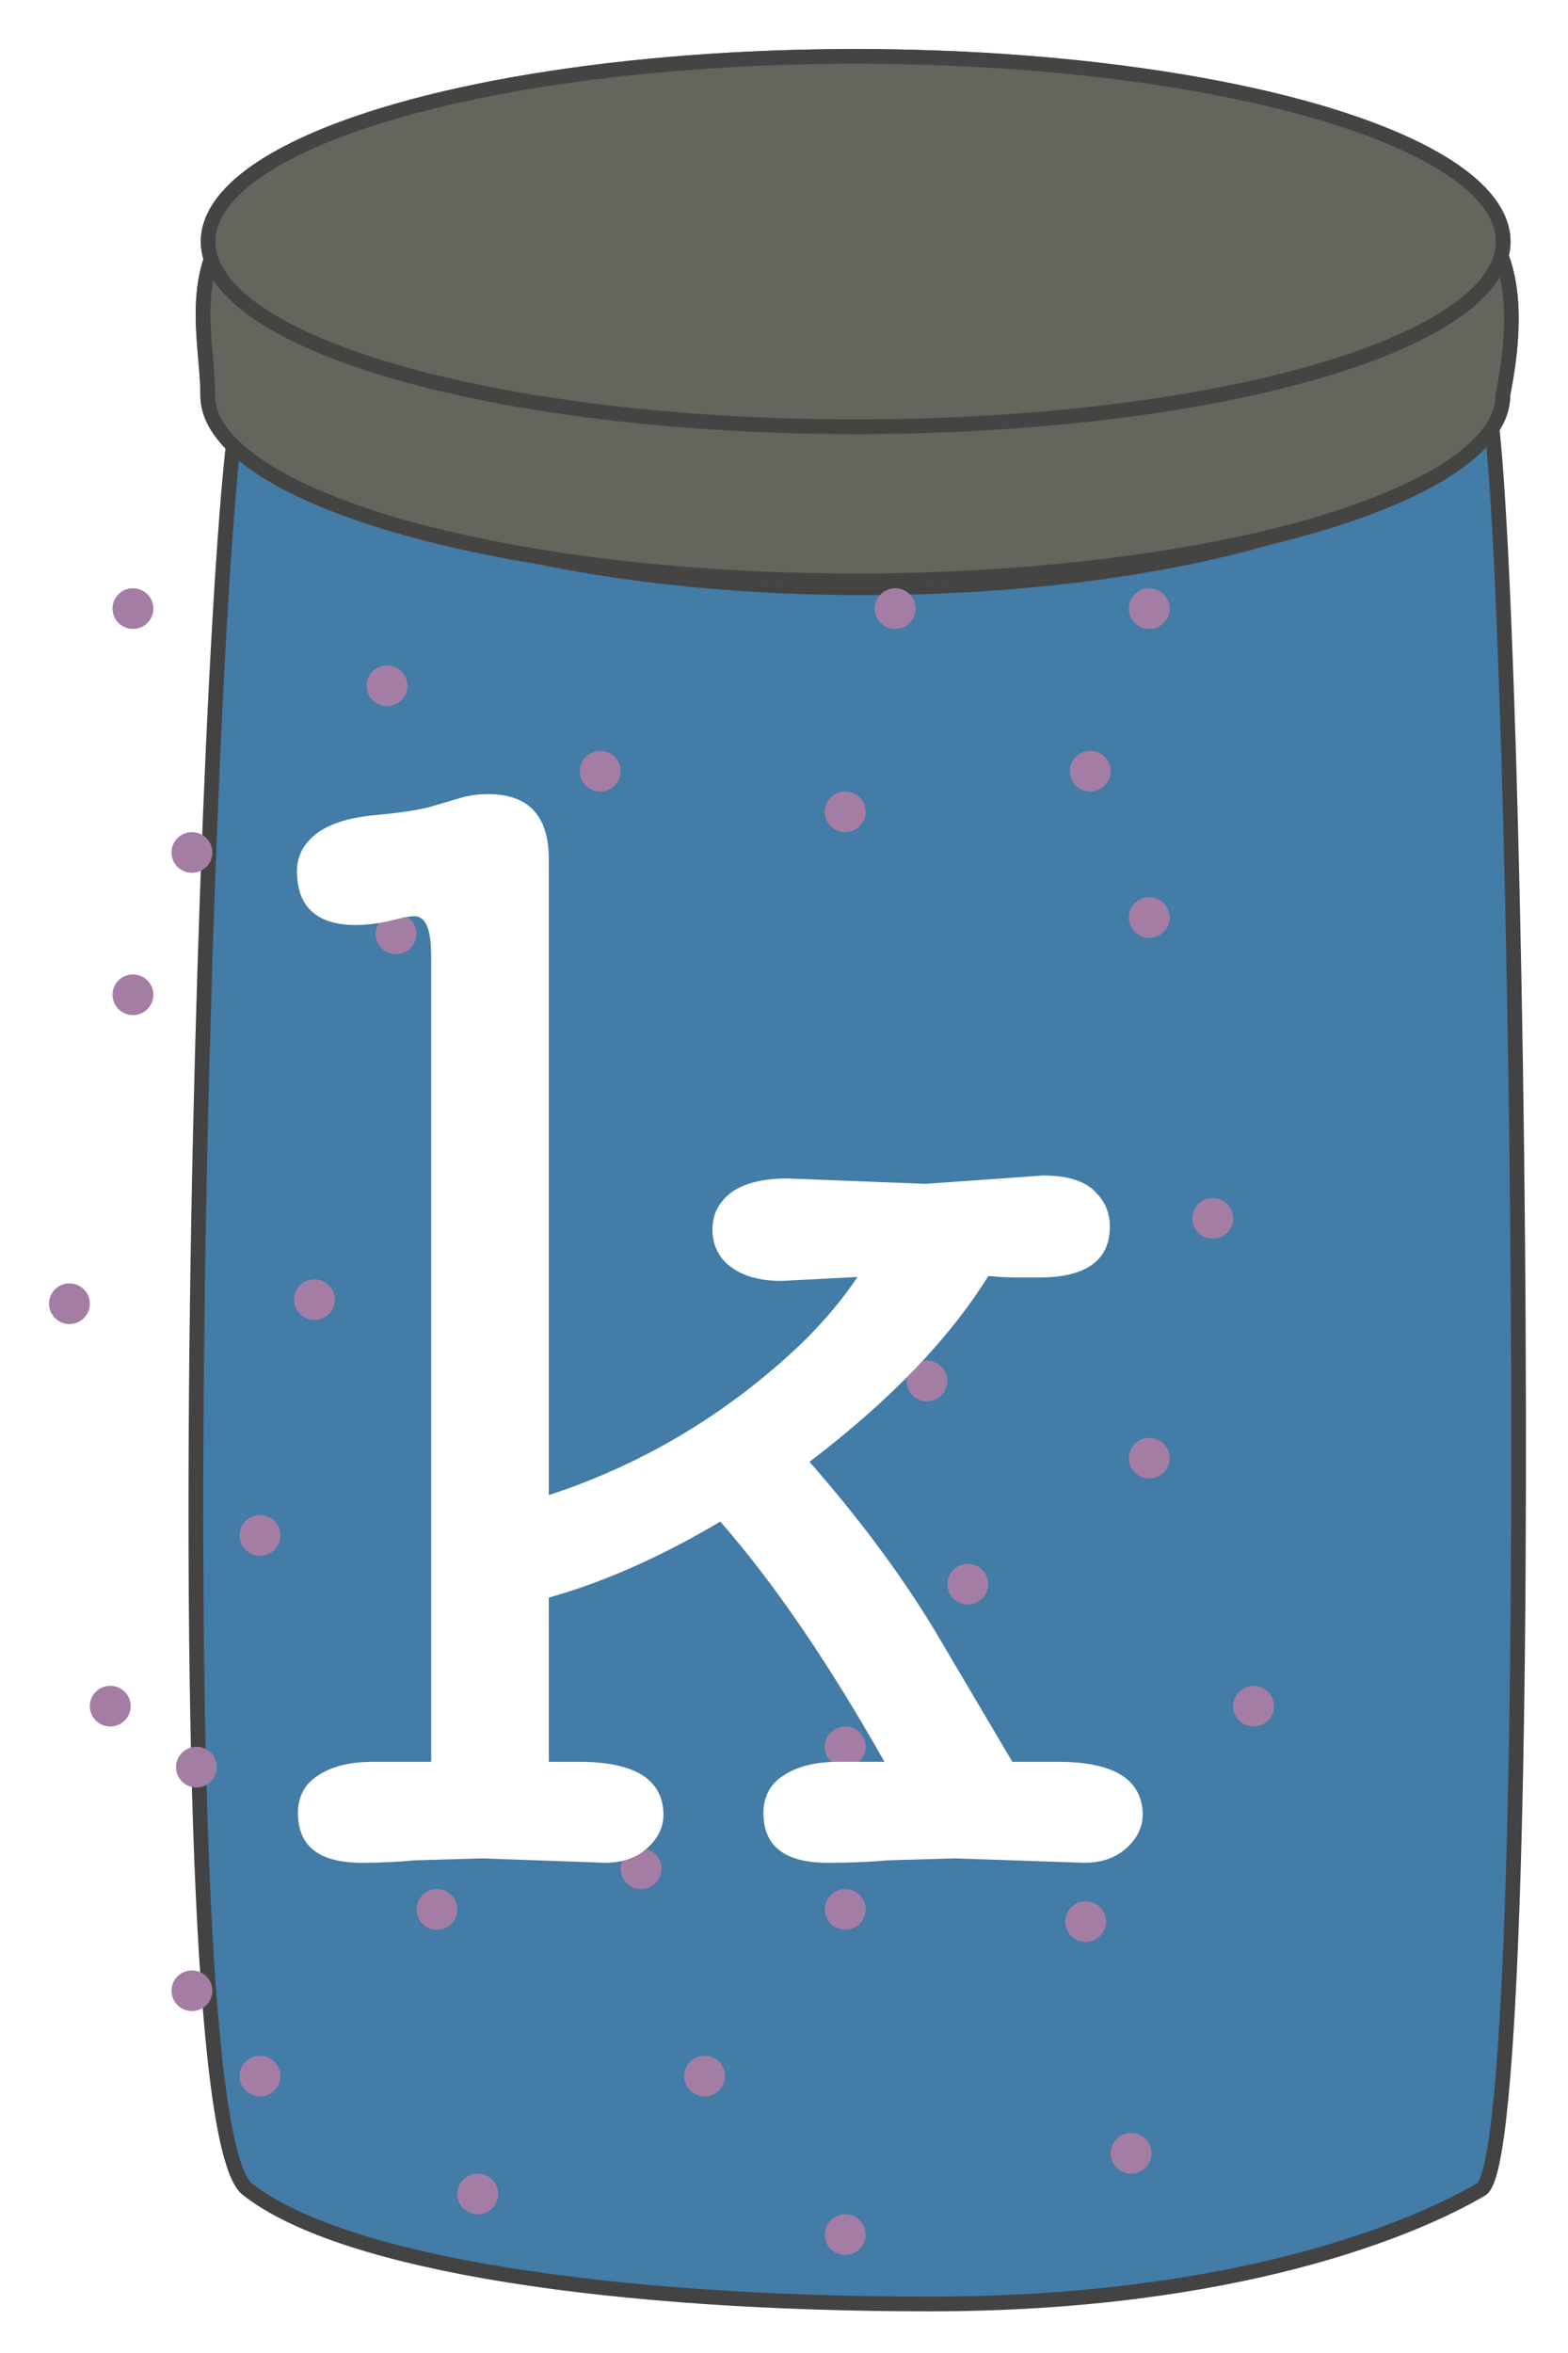<svg width="32" height="48" viewBox="0 0 32 48" fill="none" xmlns="http://www.w3.org/2000/svg" xmlns:xlink="http://www.w3.org/1999/xlink">
	<desc>
			Created with Pixso.
	</desc>
	<defs>
		<filter id="filter_72_658_dd" x="-0.152" y="4.85" width="34.303" height="45.3" filterUnits="userSpaceOnUse" color-interpolation-filters="sRGB">
			<feFlood flood-opacity="0" result="BackgroundImageFix"/>
			<feColorMatrix in="SourceAlpha" type="matrix" values="0 0 0 0 0 0 0 0 0 0 0 0 0 0 0 0 0 0 127 0" result="hardAlpha"/>
			<feOffset dx="4" dy="0"/>
			<feGaussianBlur stdDeviation="1"/>
			<feComposite in2="hardAlpha" operator="out" k2="-1" k3="1"/>
			<feColorMatrix type="matrix" values="0 0 0 0 0 0 0 0 0 0 0 0 0 0 0 0 0 0 0.2 0"/>
			<feBlend mode="normal" in2="BackgroundImageFix" result="effect_dropShadow_1"/>
			<feBlend mode="normal" in="SourceGraphic" in2="effect_dropShadow_1" result="shape"/>
		</filter>
		<filter id="filter_72_693_dd" x="0" y="-2" width="34" height="17" filterUnits="userSpaceOnUse" color-interpolation-filters="sRGB">
			<feFlood flood-opacity="0" result="BackgroundImageFix"/>
			<feColorMatrix in="SourceAlpha" type="matrix" values="0 0 0 0 0 0 0 0 0 0 0 0 0 0 0 0 0 0 127 0" result="hardAlpha"/>
			<feOffset dx="4" dy="0"/>
			<feGaussianBlur stdDeviation="1"/>
			<feComposite in2="hardAlpha" operator="out" k2="-1" k3="1"/>
			<feColorMatrix type="matrix" values="0 0 0 0 0 0 0 0 0 0 0 0 0 0 0 0 0 0 0.2 0"/>
			<feBlend mode="normal" in2="BackgroundImageFix" result="effect_dropShadow_1"/>
			<feBlend mode="normal" in="SourceGraphic" in2="effect_dropShadow_1" result="shape"/>
		</filter>
		<clipPath id="clip72_657">
			<rect id="bankaK" width="32" height="48" fill="white" fill-opacity="0"/>
		</clipPath>
	</defs>
	<rect id="bankaK" width="32" height="48" fill="#FFFFFF" fill-opacity="0"/>
	<g clip-path="url(#clip72_657)">
		<g filter="url(#filter_72_658_dd)">
			<path id="Прямоугольник 32" d="M1.05 8.1C1.71 10.43 7.34 11.99 13.64 11.99C19.93 11.99 25.57 10.43 26.23 8.1C26.89 5.77 27.55 43.88 26.23 44.66C24.91 45.44 21.26 47 14.97 47C8.67 47 3.04 46.22 1.05 44.66C-0.94 43.11 0.38 5.77 1.05 8.1Z" fill="#427CA7" fill-opacity="1" fill-rule="evenodd"/>
			<path id="Прямоугольник 32" d="M26.23 44.66C24.91 45.44 21.26 47 14.97 47C8.67 47 3.04 46.22 1.05 44.66C-0.94 43.11 0.38 5.77 1.05 8.1C1.71 10.43 7.34 11.99 13.64 11.99C19.93 11.99 25.57 10.43 26.23 8.1C26.89 5.77 27.55 43.88 26.23 44.66Z" stroke="#444343" stroke-opacity="1" stroke-width="0.3"/>
		</g>
		<ellipse id="Эллипс 15" cx="5.306" cy="42.351" rx="0.417" ry="0.415" fill="#A47DA5" fill-opacity="1"/>
		<ellipse id="Эллипс 15" cx="19.75" cy="32.317" rx="0.417" ry="0.415" fill="#A47DA5" fill-opacity="1"/>
		<ellipse id="Эллипс 15" cx="22.157" cy="39.2" rx="0.417" ry="0.415" fill="#A47DA5" fill-opacity="1"/>
		<ellipse id="Эллипс 15" cx="14.38" cy="42.351" rx="0.417" ry="0.415" fill="#A47DA5" fill-opacity="1"/>
		<ellipse id="Эллипс 15" cx="4.009" cy="36.049" rx="0.417" ry="0.415" fill="#A47DA5" fill-opacity="1"/>
		<ellipse id="Эллипс 15" cx="23.454" cy="29.746" rx="0.417" ry="0.415" fill="#A47DA5" fill-opacity="1"/>
		<ellipse id="Эллипс 15" cx="20.861" cy="25.019" rx="0.417" ry="0.415" fill="#A47DA5" fill-opacity="1"/>
		<ellipse id="Эллипс 15" cx="18.917" cy="28.171" rx="0.417" ry="0.415" fill="#A47DA5" fill-opacity="1"/>
		<ellipse id="Эллипс 15" cx="1.417" cy="26.595" rx="0.417" ry="0.415" fill="#A47DA5" fill-opacity="1"/>
		<ellipse id="Эллипс 15" cx="2.713" cy="20.293" rx="0.417" ry="0.415" fill="#A47DA5" fill-opacity="1"/>
		<ellipse id="Эллипс 15" cx="17.25" cy="35.634" rx="0.417" ry="0.415" fill="#A47DA5" fill-opacity="1"/>
		<ellipse id="Эллипс 15" cx="5.306" cy="31.322" rx="0.417" ry="0.415" fill="#A47DA5" fill-opacity="1"/>
		<ellipse id="Эллипс 15" cx="23.454" cy="18.717" rx="0.417" ry="0.415" fill="#A47DA5" fill-opacity="1"/>
		<ellipse id="Эллипс 15" cx="23.454" cy="12.415" rx="0.417" ry="0.415" fill="#A47DA5" fill-opacity="1"/>
		<ellipse id="Эллипс 15" cx="18.269" cy="12.415" rx="0.417" ry="0.415" fill="#A47DA5" fill-opacity="1"/>
		<ellipse id="Эллипс 15" cx="12.25" cy="15.732" rx="0.417" ry="0.415" fill="#A47DA5" fill-opacity="1"/>
		<ellipse id="Эллипс 15" cx="7.898" cy="13.99" rx="0.417" ry="0.415" fill="#A47DA5" fill-opacity="1"/>
		<ellipse id="Эллипс 15" cx="2.713" cy="12.415" rx="0.417" ry="0.415" fill="#A47DA5" fill-opacity="1"/>
		<ellipse id="Эллипс 15" cx="13.083" cy="38.122" rx="0.417" ry="0.415" fill="#A47DA5" fill-opacity="1"/>
		<ellipse id="Эллипс 15" cx="9.75" cy="44.756" rx="0.417" ry="0.415" fill="#A47DA5" fill-opacity="1"/>
		<ellipse id="Эллипс 15" cx="17.25" cy="45.585" rx="0.417" ry="0.415" fill="#A47DA5" fill-opacity="1"/>
		<ellipse id="Эллипс 15" cx="23.083" cy="43.927" rx="0.417" ry="0.415" fill="#A47DA5" fill-opacity="1"/>
		<ellipse id="Эллипс 15" cx="8.917" cy="38.951" rx="0.417" ry="0.415" fill="#A47DA5" fill-opacity="1"/>
		<ellipse id="Эллипс 15" cx="17.25" cy="38.951" rx="0.417" ry="0.415" fill="#A47DA5" fill-opacity="1"/>
		<ellipse id="Эллипс 15" cx="25.583" cy="34.805" rx="0.417" ry="0.415" fill="#A47DA5" fill-opacity="1"/>
		<ellipse id="Эллипс 15" cx="24.75" cy="24.854" rx="0.417" ry="0.415" fill="#A47DA5" fill-opacity="1"/>
		<ellipse id="Эллипс 15" cx="8.083" cy="19.049" rx="0.417" ry="0.415" fill="#A47DA5" fill-opacity="1"/>
		<ellipse id="Эллипс 15" cx="2.25" cy="34.805" rx="0.417" ry="0.415" fill="#A47DA5" fill-opacity="1"/>
		<ellipse id="Эллипс 15" cx="3.917" cy="40.61" rx="0.417" ry="0.415" fill="#A47DA5" fill-opacity="1"/>
		<ellipse id="Эллипс 15" cx="6.417" cy="26.512" rx="0.417" ry="0.415" fill="#A47DA5" fill-opacity="1"/>
		<ellipse id="Эллипс 15" cx="3.917" cy="17.39" rx="0.417" ry="0.415" fill="#A47DA5" fill-opacity="1"/>
		<ellipse id="Эллипс 15" cx="22.25" cy="15.732" rx="0.417" ry="0.415" fill="#A47DA5" fill-opacity="1"/>
		<ellipse id="Эллипс 15" cx="17.25" cy="16.561" rx="0.417" ry="0.415" fill="#A47DA5" fill-opacity="1"/>
		<g filter="url(#filter_72_693_dd)">
			<path id="Эллипс 14" d="M0.09 8.07C0.09 6.67 -0.81 4.05 2.91 3.35C4.98 2.96 10.81 4.14 13.46 4.14C20.84 4.14 28.23 1 26.82 8.07C26.82 10.24 20.84 12 13.46 12C6.08 12 0.09 10.24 0.09 8.07Z" fill="#65655E" fill-opacity="1" fill-rule="evenodd"/>
			<path id="Эллипс 14" d="M26.82 8.07C26.82 10.24 20.84 12 13.46 12C6.08 12 0.09 10.24 0.09 8.07C0.09 7.85 0.07 7.61 0.05 7.36C-0.08 5.92 -0.25 3.94 2.91 3.35C4.12 3.12 6.62 3.43 9.01 3.73C10.71 3.94 12.36 4.14 13.46 4.14C15.33 4.14 17.2 3.94 18.92 3.75C24.02 3.2 27.87 2.79 26.82 8.07ZM26.52 8.04L26.52 8.07L26.52 8.07C26.52 8.5 26.21 8.92 25.6 9.35C24.95 9.8 24.02 10.2 22.82 10.56C21.61 10.91 20.2 11.19 18.62 11.39C16.98 11.59 15.26 11.7 13.46 11.7C11.66 11.7 9.93 11.59 8.29 11.39C6.71 11.19 5.31 10.91 4.09 10.56C2.89 10.2 1.96 9.8 1.31 9.35C0.7 8.92 0.39 8.5 0.39 8.07L0.39 8.07C0.39 7.92 0.38 7.67 0.35 7.33C0.33 7.09 0.31 6.91 0.31 6.78C0.29 6.57 0.29 6.39 0.3 6.22C0.31 5.81 0.39 5.46 0.52 5.16C0.56 5.08 0.6 5 0.65 4.92C0.8 4.67 1.01 4.45 1.28 4.27C1.7 3.99 2.26 3.78 2.96 3.65C3.47 3.55 4.32 3.55 5.49 3.64C5.97 3.68 6.53 3.74 7.18 3.81C7.58 3.85 8.17 3.93 8.97 4.02C10.1 4.16 10.92 4.26 11.43 4.31C12.28 4.4 12.96 4.44 13.46 4.44C14.29 4.44 15.23 4.4 16.27 4.31C16.88 4.26 17.78 4.18 18.95 4.05C19.79 3.96 20.4 3.9 20.79 3.86C21.44 3.8 22 3.77 22.46 3.75C23.59 3.71 24.46 3.8 25.08 4.01C25.42 4.12 25.71 4.27 25.93 4.46C26 4.52 26.07 4.59 26.13 4.66C26.27 4.82 26.38 5 26.47 5.2C26.75 5.86 26.77 6.8 26.53 8.01L26.52 8.04Z" fill="#444443" fill-opacity="1" fill-rule="evenodd"/>
			<ellipse id="Эллипс 14" cx="13.462" cy="4.928" rx="13.365" ry="3.928" fill="#65655E" fill-opacity="1"/>
			<ellipse id="Эллипс 14" cx="13.462" cy="4.928" rx="13.215" ry="3.778" stroke="#444443" stroke-opacity="1" stroke-width="0.3"/>
		</g>
		<path id="k" d="M9.85 37.91L12.35 38Q12.8 38 13.11 37.78Q13.16 37.74 13.21 37.7Q13.44 37.49 13.51 37.24Q13.54 37.14 13.54 37.02Q13.54 36.72 13.4 36.5Q13.05 35.94 11.82 35.94L11.2 35.94L11.2 32.59Q12.88 32.12 14.7 31.04Q16.33 32.9 18.05 35.94L17.12 35.94Q16.4 35.94 15.99 36.22Q15.78 36.35 15.68 36.55Q15.58 36.74 15.58 36.98Q15.58 37.36 15.76 37.6Q16.07 38 16.89 38Q17.57 38 18.11 37.95L19.49 37.91L22.13 38Q22.58 38 22.89 37.78Q22.94 37.74 22.99 37.7Q23.22 37.49 23.29 37.24Q23.32 37.14 23.32 37.02Q23.32 36.72 23.18 36.5Q22.83 35.94 21.59 35.94L20.66 35.94L19.04 33.2Q18.02 31.53 16.52 29.82Q18.97 27.96 20.17 26.03Q20.51 26.06 20.77 26.06L21.21 26.06Q22.15 26.06 22.48 25.61Q22.65 25.38 22.65 25.02Q22.65 24.81 22.57 24.62Q22.49 24.44 22.32 24.28Q22 23.98 21.28 23.98L18.89 24.15L16.07 24.04Q15.33 24.04 14.93 24.32Q14.72 24.48 14.62 24.69Q14.54 24.87 14.54 25.08Q14.54 25.32 14.63 25.5Q14.72 25.7 14.91 25.84Q15.29 26.13 15.95 26.13L17.5 26.05Q17.01 26.78 16.29 27.47Q14.99 28.69 13.47 29.52Q12.39 30.11 11.2 30.5L11.2 17.53Q11.2 16.82 10.85 16.49Q10.54 16.2 9.96 16.2Q9.67 16.2 9.42 16.27L8.81 16.45Q8.43 16.56 7.63 16.63Q6.83 16.71 6.44 17.02Q6.19 17.22 6.11 17.47Q6.06 17.61 6.06 17.76Q6.06 18.27 6.31 18.54Q6.61 18.87 7.26 18.87Q7.55 18.87 7.89 18.8L8.22 18.72Q8.36 18.69 8.47 18.69Q8.51 18.69 8.55 18.71Q8.8 18.8 8.8 19.51L8.8 35.94L7.62 35.94Q6.9 35.94 6.49 36.22Q6.28 36.35 6.18 36.55Q6.08 36.74 6.08 36.98Q6.08 37.36 6.26 37.6Q6.56 38 7.39 38Q7.93 38 8.47 37.95L9.85 37.91Z" fill="#FFFFFF" fill-opacity="1" fill-rule="evenodd"/>
	</g>
</svg>
